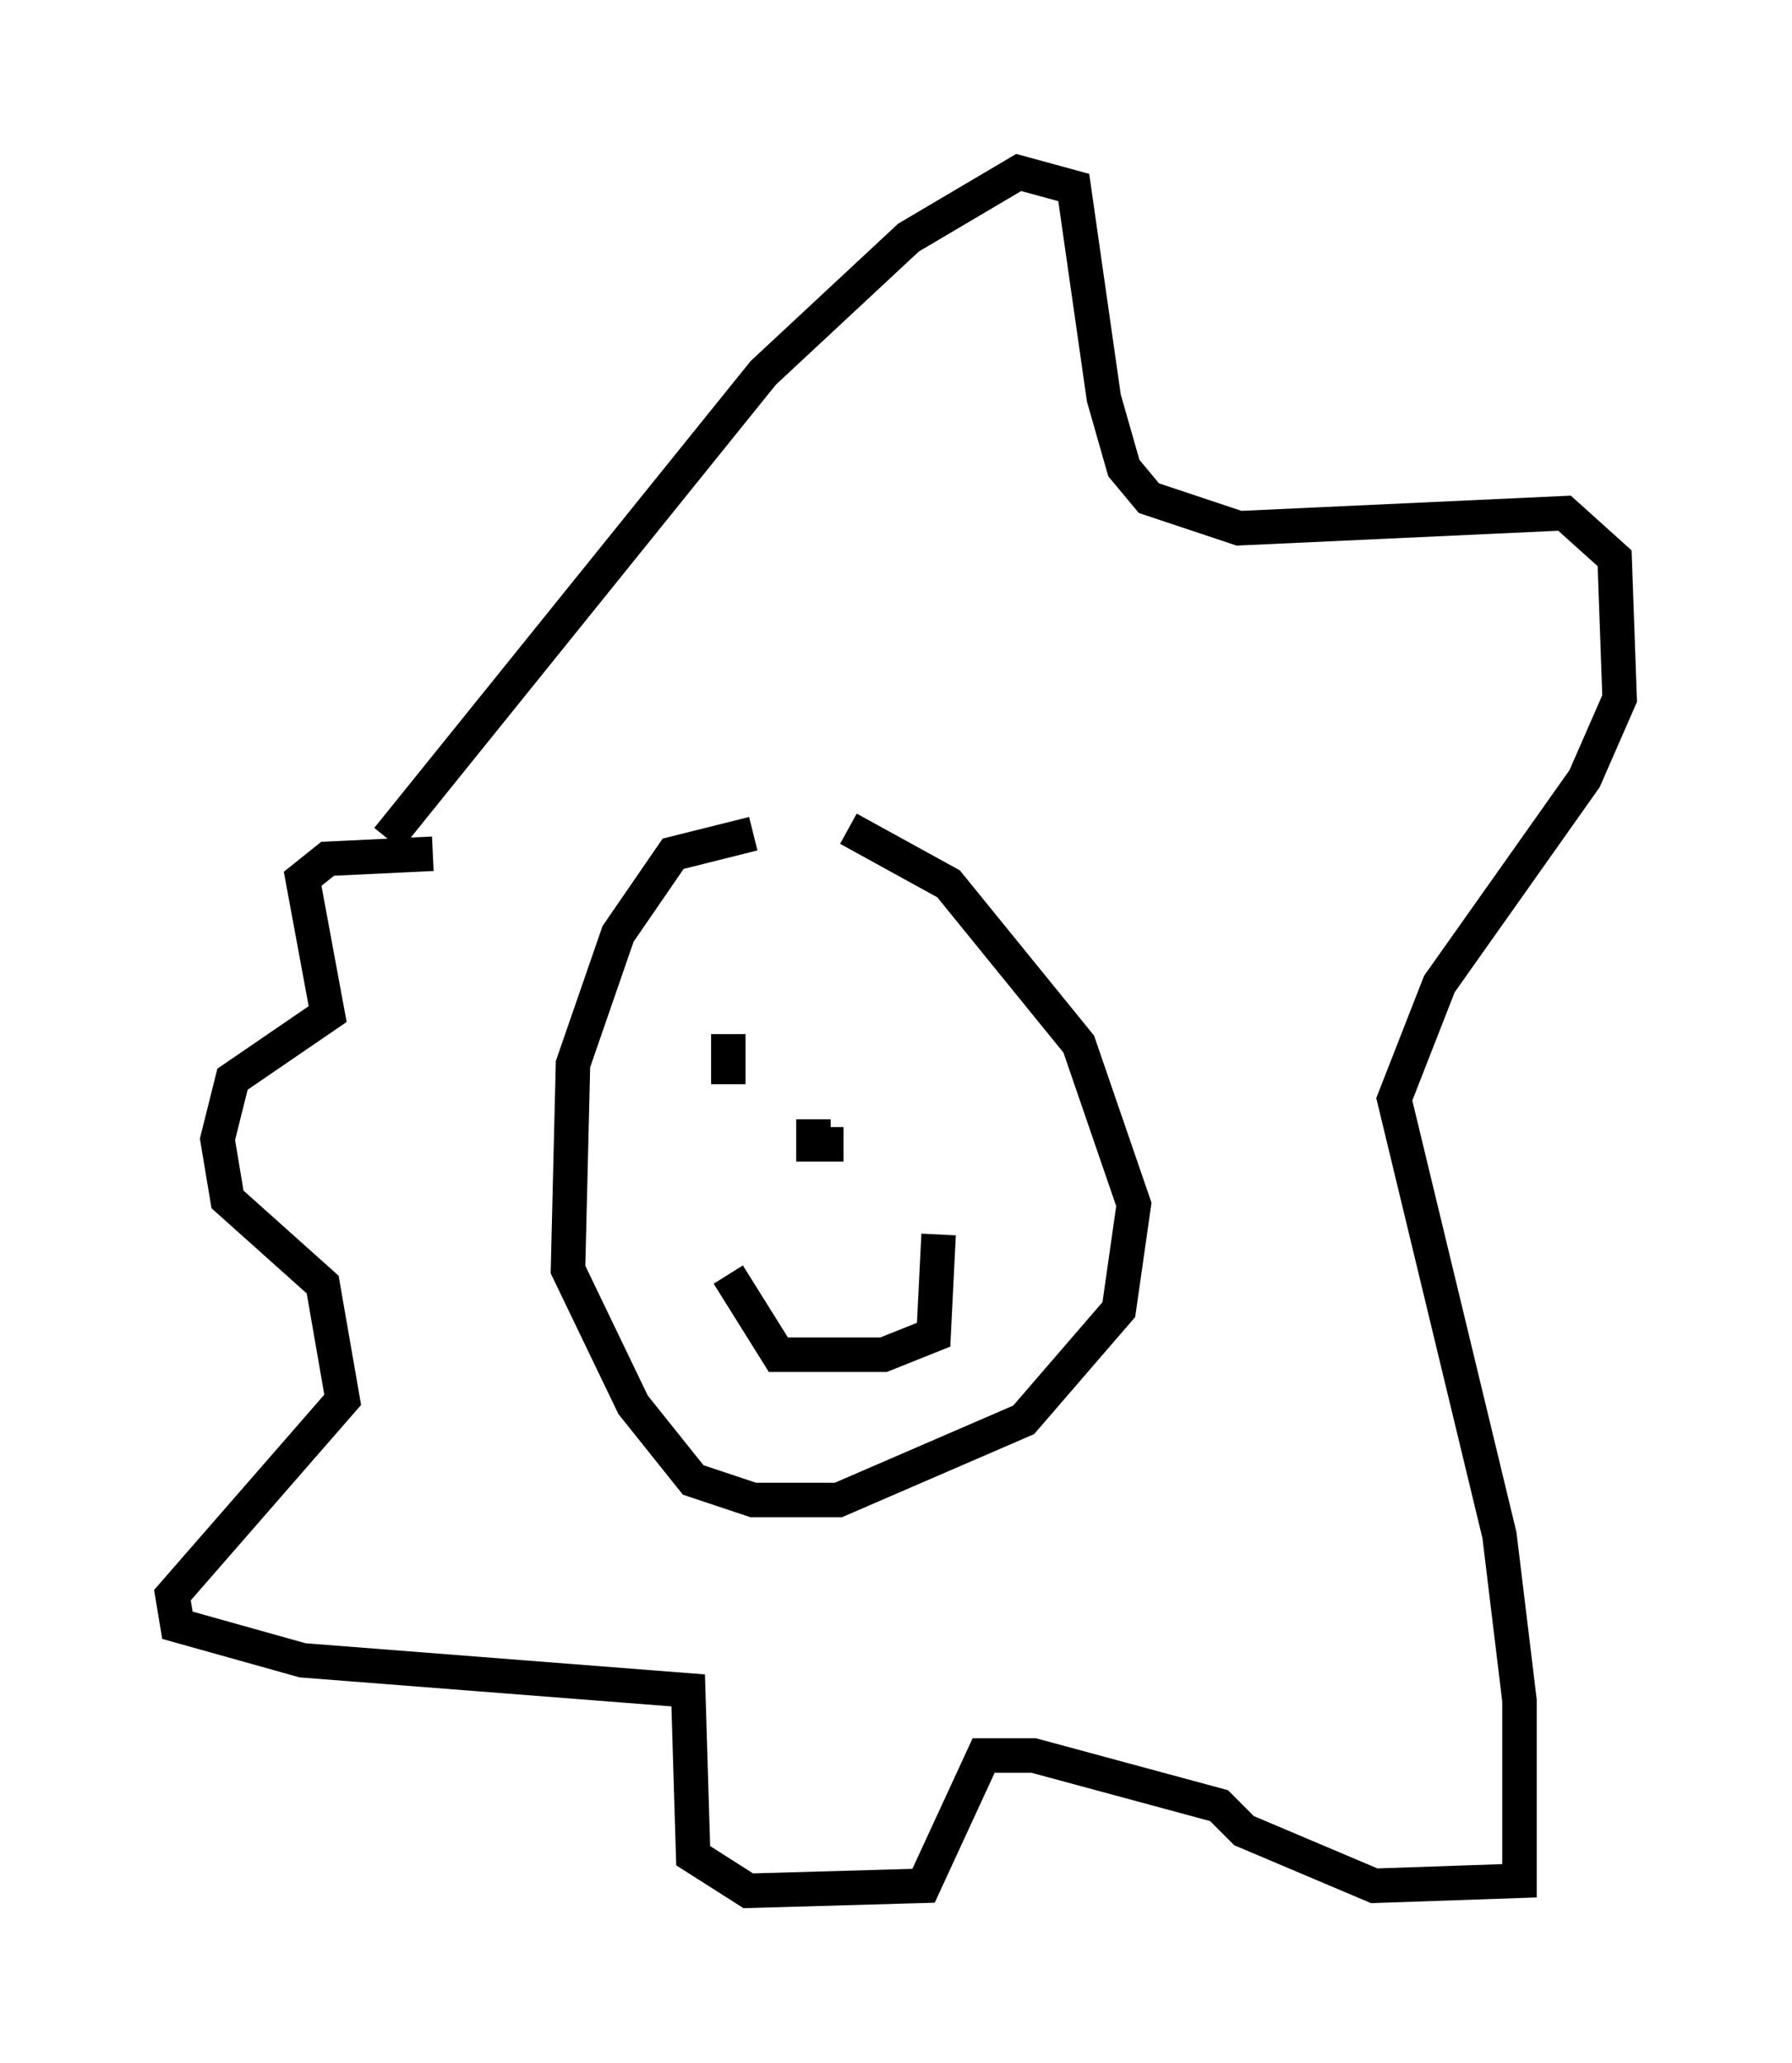 <?xml version="1.0" encoding="utf-8" ?>
<svg baseProfile="full" height="59.821" version="1.1" width="51.978" xmlns="http://www.w3.org/2000/svg" xmlns:ev="http://www.w3.org/2001/xml-events" xmlns:xlink="http://www.w3.org/1999/xlink"><defs /><rect fill="white" height="59.821" width="51.978" x="0" y="0" /><path d="M24.464, 24.318 m-2.615, -0.145 l-2.324, 0.581 -1.598, 2.324 l-1.307, 3.777 -0.145, 5.955 l1.888, 3.922 1.743, 2.179 l1.743, 0.581 2.469, 0.0 l5.374, -2.324 2.76, -3.196 l0.436, -3.05 -1.598, -4.648 l-3.777, -4.648 -2.905, -1.598 m-13.363, 0.291 l10.894, -13.508 4.212, -3.922 l3.196, -1.888 1.598, 0.436 l0.872, 6.101 0.581, 2.034 l0.726, 0.872 2.615, 0.872 l9.441, -0.436 1.453, 1.307 l0.145, 4.067 -1.017, 2.324 l-4.212, 5.955 -1.307, 3.341 l3.05, 12.637 0.581, 4.793 l0.0, 5.229 -4.212, 0.145 l-3.777, -1.598 -0.726, -0.726 l-5.374, -1.453 -1.453, 0.0 l-1.743, 3.777 -5.084, 0.145 l-1.598, -1.017 -0.145, -4.793 l-11.184, -0.872 -3.631, -1.017 l-0.145, -0.872 4.939, -5.665 l-0.581, -3.341 -2.76, -2.469 l-0.291, -1.743 0.436, -1.743 l2.76, -1.888 -0.726, -3.922 l0.726, -0.581 3.05, -0.145 m8.57, 12.201 l1.453, 2.324 3.05, 0.0 l1.453, -0.581 0.145, -2.905 m-3.631, -3.341 l0.0, 0.726 0.872, 0.0 m-3.341, -3.196 l0.0, 1.453 " fill="none" stroke="black" stroke-width="1" /></svg>